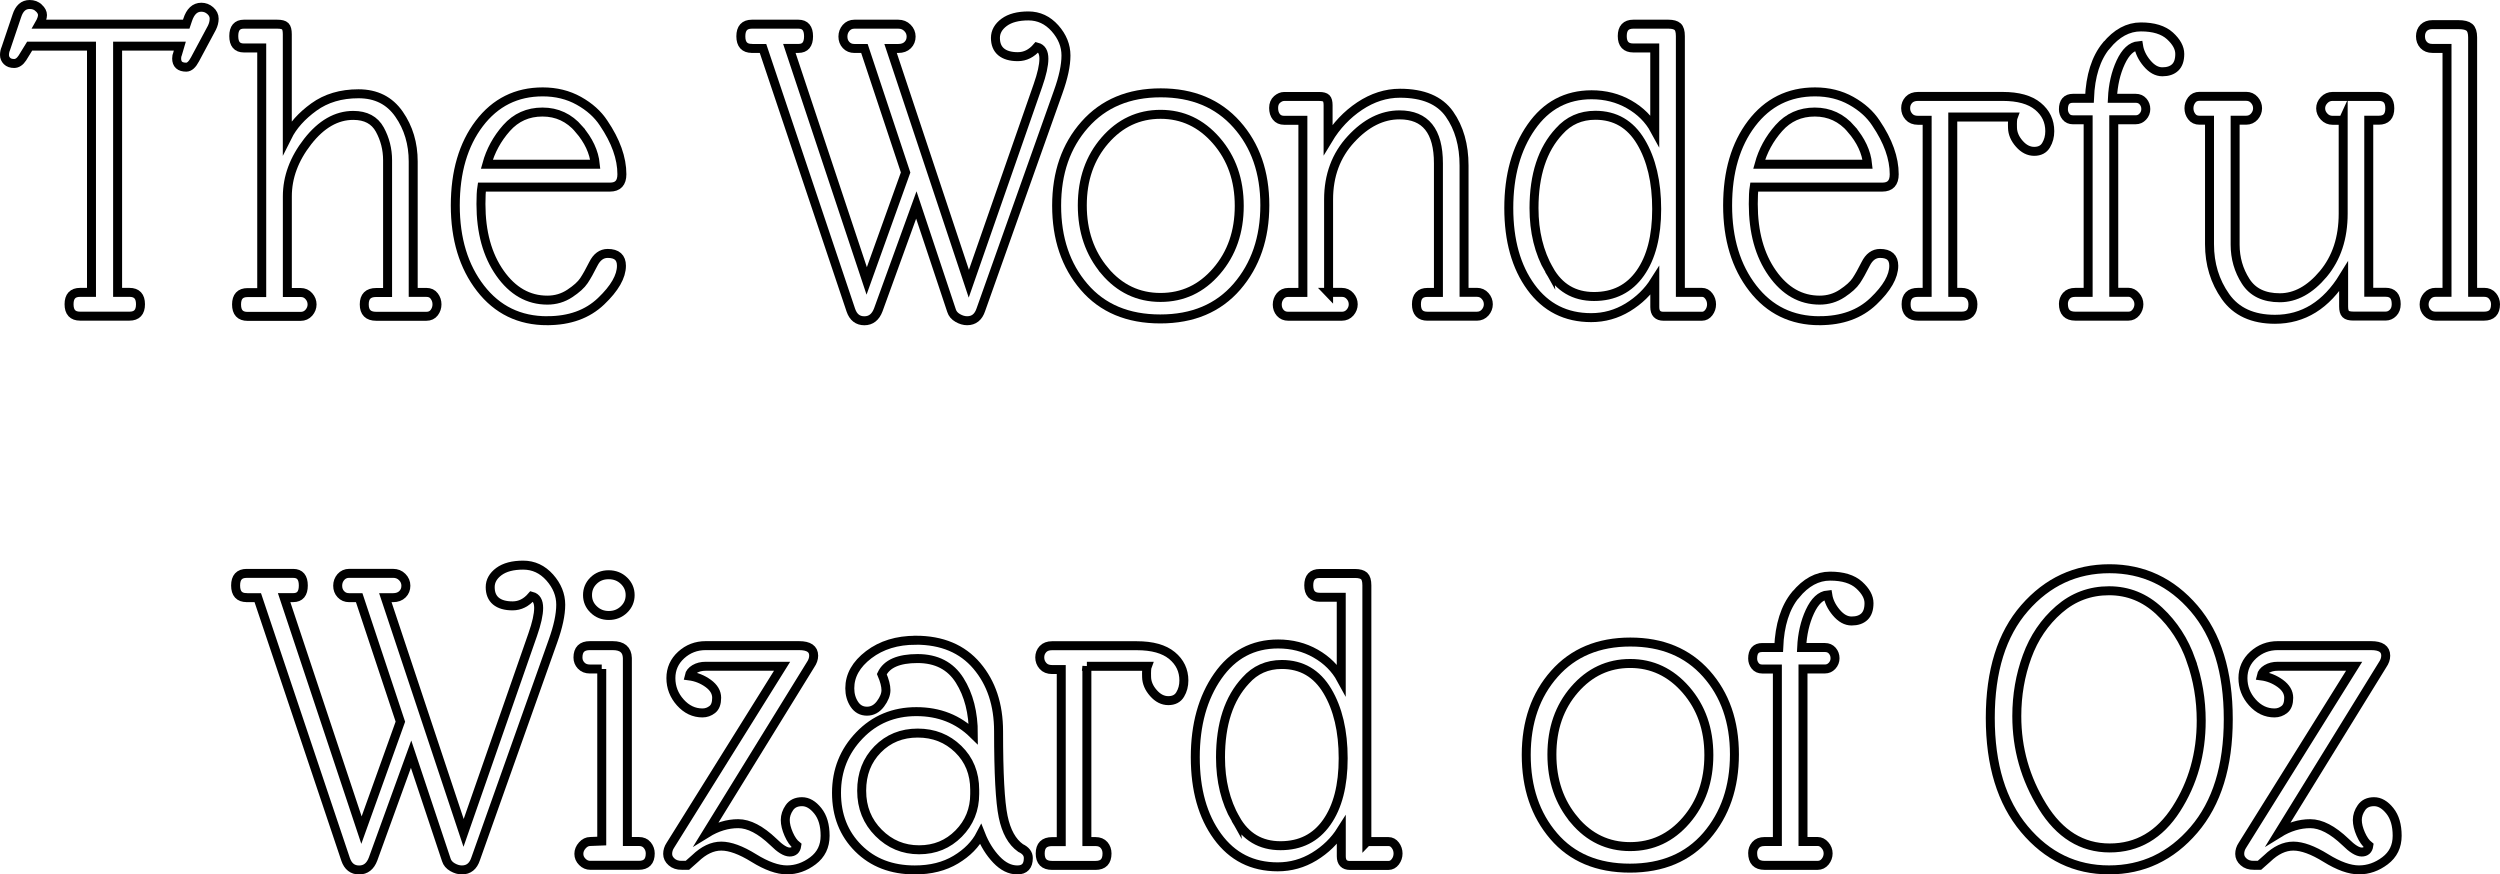 <?xml version="1.0" encoding="UTF-8"?>
<svg id="Layer_2" data-name="Layer 2" xmlns="http://www.w3.org/2000/svg" viewBox="0 0 557.17 194.88">
  <defs>
    <style>
      .cls-1 {
        fill: none;
        stroke: #000;
        stroke-miterlimit: 10;
        stroke-width: 2px;
      }
    </style>
  </defs>
  <g id="Layer_1-2" data-name="Layer 1">
    <g>
      <path class="cls-1" d="m8.65,1.77c.54.51.82,1.04.82,1.58s-.24,1.22-.71,2.04h32.74l.31-.92c.61-1.9,1.63-2.86,3.06-2.86.75,0,1.41.25,1.99.76.58.51.87,1.11.87,1.79s-.17,1.36-.51,2.04l-3.77,7.04c-.61,1.16-1.26,1.73-1.94,1.73-1.43,0-2.14-.65-2.14-1.94,0-.41.07-.75.2-1.02l.51-1.73h-13.87v54.88h2.65c1.63,0,2.45.88,2.45,2.65s-.82,2.65-2.45,2.65h-11.02c-1.63,0-2.45-.88-2.45-2.65s.82-2.65,2.45-2.65h2.55V10.28H6.61l-1.63,2.65c-.54.82-1.16,1.22-1.84,1.22s-1.21-.19-1.58-.56c-.37-.37-.56-.82-.56-1.33s.1-1,.31-1.48L3.75,3.55c.54-1.7,1.49-2.55,2.86-2.55.82,0,1.49.25,2.04.77Z"/>
      <path class="cls-1" d="m58.32,10.69h-3.98c-1.5,0-2.24-.88-2.24-2.65s.75-2.65,2.24-2.65h7.45c.88,0,1.48.15,1.78.46.31.31.46.9.46,1.79v22.85c1.22-2.45,3.2-4.66,5.92-6.63,2.72-1.97,6.03-2.96,9.95-2.96s6.92,1.51,9.03,4.54c2.11,3.03,3.16,6.55,3.16,10.56v29.17h2.96c.75,0,1.33.27,1.73.82.41.54.61,1.16.61,1.84s-.2,1.29-.61,1.84c-.41.54-.99.82-1.73.82h-11.22c-1.77,0-2.65-.88-2.65-2.65s.88-2.65,2.65-2.65h2.55v-29.48c0-2.45-.58-4.72-1.73-6.83-1.16-2.11-3.13-3.16-5.92-3.16-3.74,0-7.12,1.94-10.15,5.81-3.03,3.88-4.54,7.96-4.54,12.24v21.42h2.96c.75,0,1.36.27,1.84.82.48.54.71,1.16.71,1.84s-.24,1.29-.71,1.84c-.48.54-1.09.82-1.84.82h-11.83c-1.63,0-2.45-.88-2.45-2.65s.82-2.65,2.45-2.65h3.16V10.69Z"/>
      <path class="cls-1" d="m121.97,71.48c-6.19,0-11.15-2.41-14.89-7.24-3.74-4.83-5.61-10.98-5.61-18.46s1.79-13.57,5.35-18.26c3.57-4.69,8.28-7.04,14.13-7.04,2.99,0,5.68.66,8.06,1.99,2.38,1.33,4.22,2.98,5.51,4.95,2.72,4.01,4.08,7.82,4.08,11.42,0,1.91-.88,2.86-2.65,2.86h-28.56c-.14.88-.2,2.14-.2,3.77,0,6.26,1.41,11.39,4.23,15.4,2.82,4.01,6.34,6.02,10.56,6.02,1.84,0,3.5-.49,5-1.48,1.5-.99,2.55-1.94,3.16-2.86.61-.92,1.31-2.16,2.09-3.72.78-1.56,1.85-2.35,3.21-2.35,2.04,0,3.06.92,3.06,2.75,0,2.38-1.51,5.02-4.54,7.91-3.03,2.89-7.02,4.33-11.98,4.33Zm7.04-42.74c-2.18-2.51-4.88-3.77-8.11-3.77s-5.9,1.19-8.01,3.57c-2.11,2.38-3.57,5.07-4.39,8.06h24.17c-.27-2.72-1.5-5.34-3.67-7.85Z"/>
      <path class="cls-1" d="m167.56,10.79c-1.63,0-2.45-.9-2.45-2.7s.82-2.7,2.45-2.7h10.4c1.49,0,2.24.9,2.24,2.7s-.75,2.7-2.24,2.7h-2.04l17.24,51.82,8.67-24.17-9.18-27.64h-2.24c-.75,0-1.36-.25-1.84-.76-.48-.51-.71-1.14-.71-1.89s.24-1.39.71-1.94c.48-.54,1.09-.82,1.84-.82h9.79c.82,0,1.5.27,2.04.82.54.54.82,1.19.82,1.94s-.25,1.38-.76,1.89c-.51.51-1.21.76-2.09.76h-1.73l17.44,52.43,15.4-44.17c.88-2.51,1.33-4.5,1.33-5.97s-.51-2.33-1.53-2.6c-1.22,1.43-2.65,2.14-4.28,2.14s-2.87-.36-3.72-1.07c-.85-.71-1.27-1.75-1.27-3.11s.65-2.51,1.94-3.47c1.29-.95,3.09-1.43,5.41-1.43s4.28.92,5.92,2.75c1.63,1.84,2.45,3.86,2.45,6.07s-.58,4.91-1.73,8.11l-17.24,48.55c-.54,1.63-1.56,2.45-3.06,2.45-.68,0-1.38-.2-2.09-.61s-1.17-.95-1.38-1.63l-7.85-23.56-8.47,23.36c-.61,1.63-1.65,2.45-3.11,2.45s-2.47-.78-3.01-2.35l-19.58-58.34h-2.45Z"/>
      <path class="cls-1" d="m235.49,45.83c0-7.31,2.09-13.33,6.27-18.05,4.18-4.73,9.83-7.09,16.93-7.09s12.75,2.35,16.93,7.04c4.18,4.69,6.27,10.69,6.27,18s-2.08,13.36-6.22,18.16c-4.15,4.79-9.84,7.19-17.08,7.19s-12.9-2.38-16.98-7.14-6.12-10.79-6.12-18.11Zm10.71,14.54c3.33,3.94,7.48,5.92,12.44,5.92s9.13-1.95,12.5-5.87c3.37-3.91,5.05-8.75,5.05-14.54s-1.7-10.62-5.1-14.54c-3.4-3.91-7.55-5.86-12.44-5.86s-9.03,1.94-12.39,5.81-5.05,8.71-5.05,14.48,1.67,10.64,5,14.59Z"/>
      <path class="cls-1" d="m296.08,65.16h2.96c.75,0,1.36.27,1.84.82.48.54.71,1.16.71,1.84s-.24,1.29-.71,1.84c-.48.54-1.09.82-1.84.82h-11.93c-.75,0-1.34-.25-1.79-.76-.44-.51-.66-1.12-.66-1.84s.22-1.34.66-1.89c.44-.54,1.04-.82,1.79-.82h3.26V26.81h-4.18c-.75,0-1.33-.26-1.73-.77-.41-.51-.61-1.17-.61-1.99s.26-1.44.77-1.89c.51-.44,1.04-.66,1.58-.66h7.85c.75,0,1.26.14,1.53.41.27.27.41.78.41,1.53v7.65c1.84-3.06,4.18-5.54,7.04-7.45,2.86-1.9,5.85-2.86,8.98-2.86,5.17,0,8.84,1.55,11.02,4.64,2.18,3.1,3.26,6.92,3.26,11.48v28.25h2.86c.75,0,1.36.27,1.84.82.48.54.71,1.16.71,1.84s-.24,1.29-.71,1.84c-.48.54-1.09.82-1.84.82h-11.02c-1.63,0-2.45-.88-2.45-2.65s.82-2.65,2.45-2.65h2.45v-28.76c0-7.21-2.89-10.81-8.67-10.81-3.88,0-7.48,1.8-10.81,5.41-3.33,3.6-5,8.09-5,13.46v20.71Z"/>
      <path class="cls-1" d="m374.52,65.16h4.79c.61,0,1.12.27,1.53.82.41.54.61,1.16.61,1.84s-.2,1.29-.61,1.84c-.41.54-.92.82-1.53.82h-8.57c-1.29,0-1.94-.68-1.94-2.04v-5.81c-1.5,2.38-3.5,4.33-6.02,5.87-2.52,1.53-5.24,2.29-8.16,2.29-5.65,0-10.12-2.26-13.41-6.78-3.3-4.52-4.95-10.4-4.95-17.65s1.67-13.26,5-18.05c3.33-4.79,7.82-7.19,13.46-7.19,3.06,0,5.85.71,8.36,2.14,2.51,1.43,4.42,3.33,5.71,5.71V10.69h-4.79c-1.63,0-2.45-.88-2.45-2.65s.82-2.65,2.45-2.65h7.85c.95,0,1.63.19,2.04.56.41.37.61,1.07.61,2.09v57.12Zm-29.27-5c2.24,3.94,5.57,5.92,10,5.92s7.85-1.73,10.3-5.2c2.45-3.47,3.67-8.23,3.67-14.28s-1.17-11.05-3.52-14.99c-2.35-3.94-5.73-5.92-10.15-5.92-3.26,0-5.95,1.19-8.06,3.57-3.74,4.01-5.61,9.73-5.61,17.14,0,5.24,1.12,9.83,3.37,13.77Z"/>
      <path class="cls-1" d="m405.53,71.48c-6.19,0-11.15-2.41-14.89-7.24-3.74-4.83-5.61-10.98-5.61-18.46s1.79-13.57,5.35-18.26c3.57-4.69,8.28-7.04,14.13-7.04,2.99,0,5.68.66,8.06,1.99,2.38,1.33,4.22,2.98,5.51,4.95,2.72,4.01,4.08,7.82,4.08,11.42,0,1.91-.88,2.86-2.65,2.86h-28.56c-.14.88-.2,2.14-.2,3.77,0,6.26,1.41,11.39,4.23,15.4,2.82,4.01,6.34,6.02,10.56,6.02,1.84,0,3.5-.49,5-1.48,1.5-.99,2.55-1.94,3.16-2.86.61-.92,1.31-2.16,2.09-3.72.78-1.56,1.85-2.35,3.21-2.35,2.04,0,3.06.92,3.06,2.75,0,2.38-1.51,5.02-4.54,7.91-3.03,2.89-7.02,4.33-11.98,4.33Zm7.04-42.74c-2.18-2.51-4.88-3.77-8.11-3.77s-5.9,1.19-8.01,3.57c-2.11,2.38-3.57,5.07-4.39,8.06h24.17c-.27-2.72-1.5-5.34-3.67-7.85Z"/>
      <path class="cls-1" d="m435.21,26.09v39.07h1.94c.82,0,1.44.25,1.89.76.44.51.66,1.14.66,1.89,0,1.77-.85,2.65-2.55,2.65h-9.69c-1.77,0-2.65-.88-2.65-2.65s.88-2.65,2.65-2.65h2.04V26.81h-2.04c-.88,0-1.57-.27-2.04-.82-.48-.54-.71-1.17-.71-1.89s.24-1.33.71-1.84c.47-.51,1.16-.77,2.04-.77h18.87c3.47,0,6.08.73,7.85,2.19,1.77,1.46,2.65,3.31,2.65,5.56,0,1.16-.27,2.19-.82,3.11-.54.92-1.43,1.38-2.65,1.38s-2.33-.56-3.31-1.68c-.99-1.12-1.5-2.31-1.53-3.57-.04-1.26.02-2.06.15-2.4h-13.46Z"/>
      <path class="cls-1" d="m469.43,10.18c2.28-2.79,4.85-4.18,7.7-4.18s5.01.66,6.48,1.99c1.46,1.33,2.19,2.67,2.19,4.03s-.34,2.36-1.02,3.01c-.68.65-1.63.97-2.86.97s-2.36-.63-3.42-1.89c-1.06-1.26-1.68-2.57-1.89-3.93-1.56.14-2.89,1.38-3.98,3.72-1.09,2.35-1.7,5.02-1.84,8.01h5.2c.68,0,1.22.24,1.63.71.41.48.61,1.04.61,1.68s-.22,1.21-.66,1.68c-.44.48-.97.71-1.58.71h-4.9v38.45h3.26c.61,0,1.16.27,1.63.82.48.54.71,1.16.71,1.84s-.22,1.29-.66,1.84c-.44.54-1,.82-1.68.82h-11.83c-1.77,0-2.65-.92-2.65-2.75,0-.68.22-1.27.66-1.79.44-.51,1.1-.76,1.99-.76h2.86V26.7h-3.37c-.68,0-1.21-.24-1.58-.71-.37-.47-.56-1.02-.56-1.63,0-1.63.71-2.45,2.14-2.45h3.67c.2-5.03,1.44-8.94,3.72-11.73Z"/>
      <path class="cls-1" d="m522.21,26.81h-2.35c-.75,0-1.38-.27-1.89-.82-.51-.54-.77-1.16-.77-1.84s.25-1.29.77-1.84c.51-.54,1.14-.82,1.89-.82h10.3c1.63,0,2.45.88,2.45,2.65s-.82,2.65-2.45,2.65h-2.24v38.35h3.77c1.56,0,2.35.88,2.35,2.65,0,.82-.24,1.46-.71,1.94s-1.02.71-1.63.71h-7.24c-.82,0-1.38-.15-1.68-.46-.31-.31-.46-.87-.46-1.68v-6.63c-3.88,6.32-8.98,9.49-15.3,9.49-4.96,0-8.64-1.68-11.02-5.05-2.38-3.37-3.57-7.26-3.57-11.68v-27.64h-2.24c-.75,0-1.33-.27-1.73-.82-.41-.54-.61-1.16-.61-1.84s.2-1.29.61-1.84c.41-.54.98-.82,1.73-.82h10.4c.75,0,1.36.27,1.84.82.48.54.71,1.16.71,1.84s-.24,1.29-.71,1.84c-.48.54-1.09.82-1.84.82h-2.45v27.74c0,2.99.78,5.71,2.35,8.16,1.56,2.45,4.1,3.67,7.6,3.67s6.73-1.77,9.69-5.3c2.96-3.54,4.44-8.02,4.44-13.46v-20.81Z"/>
      <path class="cls-1" d="m545.36,10.79h-3.26c-.82,0-1.46-.25-1.94-.76-.48-.51-.71-1.16-.71-1.94s.24-1.41.71-1.89c.48-.47,1.12-.71,1.94-.71h5.81c1.16,0,1.97.2,2.45.61.48.41.71,1.16.71,2.24v56.81h2.55c.82,0,1.44.27,1.89.82.44.54.66,1.16.66,1.84,0,1.77-.85,2.65-2.55,2.65h-10.81c-.75,0-1.36-.25-1.84-.76-.48-.51-.71-1.12-.71-1.84s.24-1.34.71-1.89c.47-.54,1.09-.82,1.84-.82h2.55V10.79Z"/>
      <path class="cls-1" d="m54.96,133.19c-1.63,0-2.45-.9-2.45-2.7s.82-2.7,2.45-2.7h10.4c1.49,0,2.24.9,2.24,2.7s-.75,2.7-2.24,2.7h-2.04l17.24,51.82,8.67-24.17-9.18-27.64h-2.24c-.75,0-1.36-.25-1.84-.77-.48-.51-.71-1.14-.71-1.89s.24-1.39.71-1.94c.48-.54,1.09-.82,1.84-.82h9.79c.82,0,1.5.27,2.04.82.54.54.82,1.19.82,1.94s-.25,1.38-.76,1.89c-.51.51-1.21.77-2.09.77h-1.73l17.44,52.43,15.4-44.17c.88-2.51,1.33-4.5,1.33-5.97s-.51-2.33-1.53-2.6c-1.22,1.43-2.65,2.14-4.28,2.14s-2.87-.36-3.72-1.07c-.85-.71-1.27-1.75-1.27-3.11s.65-2.51,1.94-3.47c1.29-.95,3.09-1.43,5.41-1.43s4.28.92,5.92,2.75c1.63,1.84,2.45,3.86,2.45,6.07s-.58,4.91-1.73,8.11l-17.24,48.55c-.54,1.63-1.56,2.45-3.06,2.45-.68,0-1.38-.2-2.09-.61-.71-.41-1.17-.95-1.38-1.63l-7.85-23.56-8.47,23.36c-.61,1.63-1.65,2.45-3.11,2.45s-2.47-.78-3.01-2.35l-19.58-58.34h-2.45Z"/>
      <path class="cls-1" d="m134.11,149.1h-2.65c-.82,0-1.46-.26-1.94-.77-.48-.51-.71-1.1-.71-1.79,0-1.77.88-2.65,2.65-2.65h5.1c2.11,0,3.2.92,3.26,2.75v40.9h2.55c.82,0,1.44.27,1.89.82.44.54.66,1.16.66,1.84,0,1.77-.85,2.65-2.55,2.65h-10.81c-.68,0-1.27-.25-1.78-.77-.51-.51-.77-1.1-.77-1.78s.25-1.31.77-1.89c.51-.58,1.1-.87,1.78-.87l2.55-.1v-38.35Zm1.53-21.01c1.36,0,2.5.44,3.42,1.33.92.88,1.38,1.96,1.38,3.21s-.46,2.33-1.38,3.21c-.92.88-2.04,1.33-3.37,1.33s-2.45-.44-3.37-1.33c-.92-.88-1.38-1.95-1.38-3.21s.44-2.33,1.33-3.21,2-1.33,3.37-1.33Z"/>
      <path class="cls-1" d="m151.96,192.86c-.95,0-1.72-.25-2.29-.77-.58-.51-.87-1.1-.87-1.78s.2-1.33.61-1.94l24.89-39.88h-17.03c-.95,0-1.77.2-2.45.61-.68.41-1.09.92-1.22,1.53,1.56.2,2.97.77,4.23,1.68,1.26.92,1.89,1.99,1.89,3.21s-.32,2.09-.97,2.6c-.65.51-1.38.77-2.19.77-1.9,0-3.55-.78-4.95-2.35-1.39-1.56-2.09-3.37-2.09-5.41s.77-3.76,2.29-5.15c1.53-1.39,3.35-2.09,5.46-2.09h20.81c2.18,0,3.26.75,3.26,2.24,0,.68-.24,1.36-.71,2.04l-23.15,37.54c2.31-1.43,4.66-2.14,7.04-2.14s5,1.36,7.85,4.08c1.5,1.5,2.7,2.24,3.62,2.24s1.44-.48,1.58-1.43c-.68-.54-1.28-1.39-1.79-2.55-.51-1.16-.77-2.21-.77-3.16s.31-1.87.92-2.75c.61-.88,1.55-1.33,2.81-1.33s2.43.68,3.52,2.04c1.09,1.36,1.63,3.21,1.63,5.56s-.9,4.2-2.7,5.56c-1.8,1.36-3.74,2.04-5.81,2.04s-4.54-.88-7.4-2.65c-2.86-1.77-5.27-2.65-7.24-2.65s-3.91.92-5.81,2.75l-1.73,1.53h-1.22Z"/>
      <path class="cls-1" d="m204.08,142.68c5.85,0,10.39,1.91,13.62,5.71,3.23,3.81,4.85,8.67,4.85,14.59,0,9.38.34,15.73,1.02,19.02.68,3.3,1.97,5.63,3.88,6.99,1.16.54,1.73,1.29,1.73,2.24,0,1.77-.82,2.65-2.45,2.65s-3.18-.76-4.64-2.29c-1.46-1.53-2.64-3.42-3.52-5.66-1.16,2.24-3.01,4.13-5.56,5.66-2.55,1.53-5.59,2.29-9.13,2.29-5.17,0-9.37-1.61-12.6-4.84-3.23-3.23-4.85-7.34-4.85-12.34s1.7-9.26,5.1-12.8c3.4-3.54,7.63-5.3,12.7-5.3s9.3,1.67,12.7,5c0-4.76-1.02-8.75-3.06-11.98-2.04-3.23-5.17-4.85-9.38-4.85s-6.87,1.16-7.96,3.47c.61,1.43.92,2.62.92,3.57s-.41,1.97-1.22,3.06c-.82,1.09-1.82,1.63-3.01,1.63s-2.13-.51-2.81-1.53c-.68-1.02-1.02-2.21-1.02-3.57,0-2.86,1.41-5.35,4.23-7.5,2.82-2.14,6.31-3.21,10.45-3.21Zm-12.04,33.56c0,3.74,1.26,6.87,3.77,9.38,2.51,2.52,5.52,3.77,9.03,3.77s6.44-1.21,8.82-3.62c2.38-2.41,3.57-5.36,3.57-8.82v-.92c0-3.67-1.22-6.7-3.67-9.08-2.45-2.38-5.46-3.57-9.03-3.57s-6.55,1.21-8.92,3.62c-2.38,2.42-3.57,5.49-3.57,9.23Z"/>
      <path class="cls-1" d="m242.23,148.49v39.07h1.94c.82,0,1.44.26,1.89.77.44.51.66,1.14.66,1.89,0,1.77-.85,2.65-2.55,2.65h-9.69c-1.77,0-2.65-.88-2.65-2.65s.88-2.65,2.65-2.65h2.04v-38.35h-2.04c-.88,0-1.57-.27-2.04-.82-.48-.54-.71-1.17-.71-1.89s.24-1.33.71-1.84c.47-.51,1.16-.76,2.04-.76h18.87c3.47,0,6.08.73,7.85,2.19,1.77,1.46,2.65,3.32,2.65,5.56,0,1.16-.27,2.19-.82,3.11-.54.92-1.43,1.38-2.65,1.38s-2.33-.56-3.31-1.68c-.99-1.12-1.5-2.31-1.53-3.57-.04-1.26.02-2.06.15-2.4h-13.46Z"/>
      <path class="cls-1" d="m304.65,187.56h4.79c.61,0,1.12.27,1.53.82.41.54.61,1.16.61,1.84s-.2,1.29-.61,1.84c-.41.54-.92.82-1.53.82h-8.57c-1.29,0-1.94-.68-1.94-2.04v-5.81c-1.5,2.38-3.5,4.33-6.02,5.87-2.52,1.53-5.24,2.29-8.16,2.29-5.65,0-10.12-2.26-13.41-6.78-3.3-4.52-4.95-10.4-4.95-17.65s1.67-13.26,5-18.05c3.33-4.79,7.82-7.19,13.46-7.19,3.06,0,5.85.71,8.36,2.14,2.51,1.43,4.42,3.33,5.71,5.71v-18.26h-4.79c-1.63,0-2.45-.88-2.45-2.65s.82-2.65,2.45-2.65h7.85c.95,0,1.63.19,2.04.56.41.38.61,1.07.61,2.09v57.12Zm-29.27-5c2.24,3.94,5.57,5.92,10,5.92s7.85-1.73,10.3-5.2c2.45-3.47,3.67-8.23,3.67-14.28s-1.17-11.05-3.52-14.99c-2.35-3.94-5.73-5.92-10.15-5.92-3.26,0-5.95,1.19-8.06,3.57-3.74,4.01-5.61,9.72-5.61,17.14,0,5.24,1.12,9.83,3.37,13.77Z"/>
      <path class="cls-1" d="m340.15,168.23c0-7.31,2.09-13.33,6.27-18.05,4.18-4.73,9.83-7.09,16.93-7.09s12.75,2.35,16.93,7.04,6.27,10.69,6.27,18-2.08,13.36-6.22,18.16c-4.15,4.79-9.84,7.19-17.08,7.19s-12.9-2.38-16.98-7.14c-4.08-4.76-6.12-10.79-6.12-18.1Zm10.71,14.53c3.33,3.95,7.48,5.92,12.44,5.92s9.13-1.95,12.5-5.86c3.37-3.91,5.05-8.75,5.05-14.54s-1.7-10.62-5.1-14.54c-3.4-3.91-7.55-5.87-12.44-5.87s-9.03,1.94-12.39,5.81-5.05,8.71-5.05,14.48,1.67,10.64,5,14.59Z"/>
      <path class="cls-1" d="m400.17,132.58c2.28-2.79,4.85-4.18,7.7-4.18s5.01.66,6.48,1.99c1.46,1.33,2.19,2.67,2.19,4.03s-.34,2.36-1.02,3.01c-.68.65-1.63.97-2.86.97s-2.36-.63-3.42-1.89c-1.06-1.26-1.68-2.57-1.89-3.93-1.56.14-2.89,1.38-3.98,3.72-1.09,2.35-1.7,5.02-1.84,8.01h5.2c.68,0,1.22.24,1.63.71.41.48.61,1.04.61,1.68s-.22,1.21-.66,1.68c-.44.48-.97.71-1.58.71h-4.9v38.45h3.26c.61,0,1.16.27,1.63.82.48.54.71,1.16.71,1.84s-.22,1.29-.66,1.84c-.44.54-1,.82-1.68.82h-11.83c-1.77,0-2.65-.92-2.65-2.75,0-.68.22-1.28.66-1.79.44-.51,1.1-.77,1.99-.77h2.86v-38.45h-3.37c-.68,0-1.21-.24-1.58-.71-.37-.47-.56-1.02-.56-1.63,0-1.63.71-2.45,2.14-2.45h3.67c.2-5.03,1.44-8.94,3.72-11.73Z"/>
      <path class="cls-1" d="m496.61,160.27c0,10.51-2.55,18.73-7.65,24.68-5.1,5.95-11.41,8.92-18.92,8.92s-13.81-3.02-18.87-9.08c-5.07-6.05-7.6-14.31-7.6-24.79s2.55-18.63,7.65-24.48c5.1-5.85,11.41-8.77,18.92-8.77s13.8,2.96,18.87,8.87c5.06,5.92,7.6,14.13,7.6,24.63Zm-8.31-13.16c-1.53-4.32-3.89-7.97-7.09-10.96-3.2-2.99-6.92-4.49-11.17-4.49s-7.97,1.39-11.17,4.18c-3.2,2.79-5.56,6.27-7.09,10.46-1.53,4.18-2.3,8.62-2.3,13.31,0,7.21,1.9,13.91,5.71,20.09,3.81,6.19,8.81,9.28,14.99,9.28s11.13-2.89,14.84-8.67c3.71-5.78,5.56-12.34,5.56-19.69,0-4.69-.76-9.2-2.29-13.51Z"/>
      <path class="cls-1" d="m502.32,192.86c-.95,0-1.72-.25-2.29-.77-.58-.51-.87-1.1-.87-1.78s.2-1.33.61-1.94l24.89-39.88h-17.03c-.95,0-1.77.2-2.45.61-.68.41-1.09.92-1.22,1.53,1.56.2,2.97.77,4.23,1.68,1.26.92,1.89,1.99,1.89,3.21s-.32,2.09-.97,2.6c-.65.51-1.38.77-2.19.77-1.9,0-3.55-.78-4.95-2.35-1.39-1.56-2.09-3.37-2.09-5.41s.77-3.76,2.29-5.15c1.53-1.39,3.35-2.09,5.46-2.09h20.81c2.18,0,3.26.75,3.26,2.24,0,.68-.24,1.36-.71,2.04l-23.15,37.54c2.31-1.43,4.66-2.14,7.04-2.14s5,1.36,7.85,4.08c1.5,1.5,2.7,2.24,3.62,2.24s1.44-.48,1.58-1.43c-.68-.54-1.28-1.39-1.79-2.55-.51-1.16-.77-2.21-.77-3.16s.31-1.87.92-2.75c.61-.88,1.55-1.33,2.81-1.33s2.43.68,3.52,2.04c1.09,1.36,1.63,3.21,1.63,5.56s-.9,4.2-2.7,5.56c-1.8,1.36-3.74,2.04-5.81,2.04s-4.54-.88-7.4-2.65c-2.86-1.77-5.27-2.65-7.24-2.65s-3.91.92-5.81,2.75l-1.73,1.53h-1.22Z"/>
    </g>
  </g>
</svg>